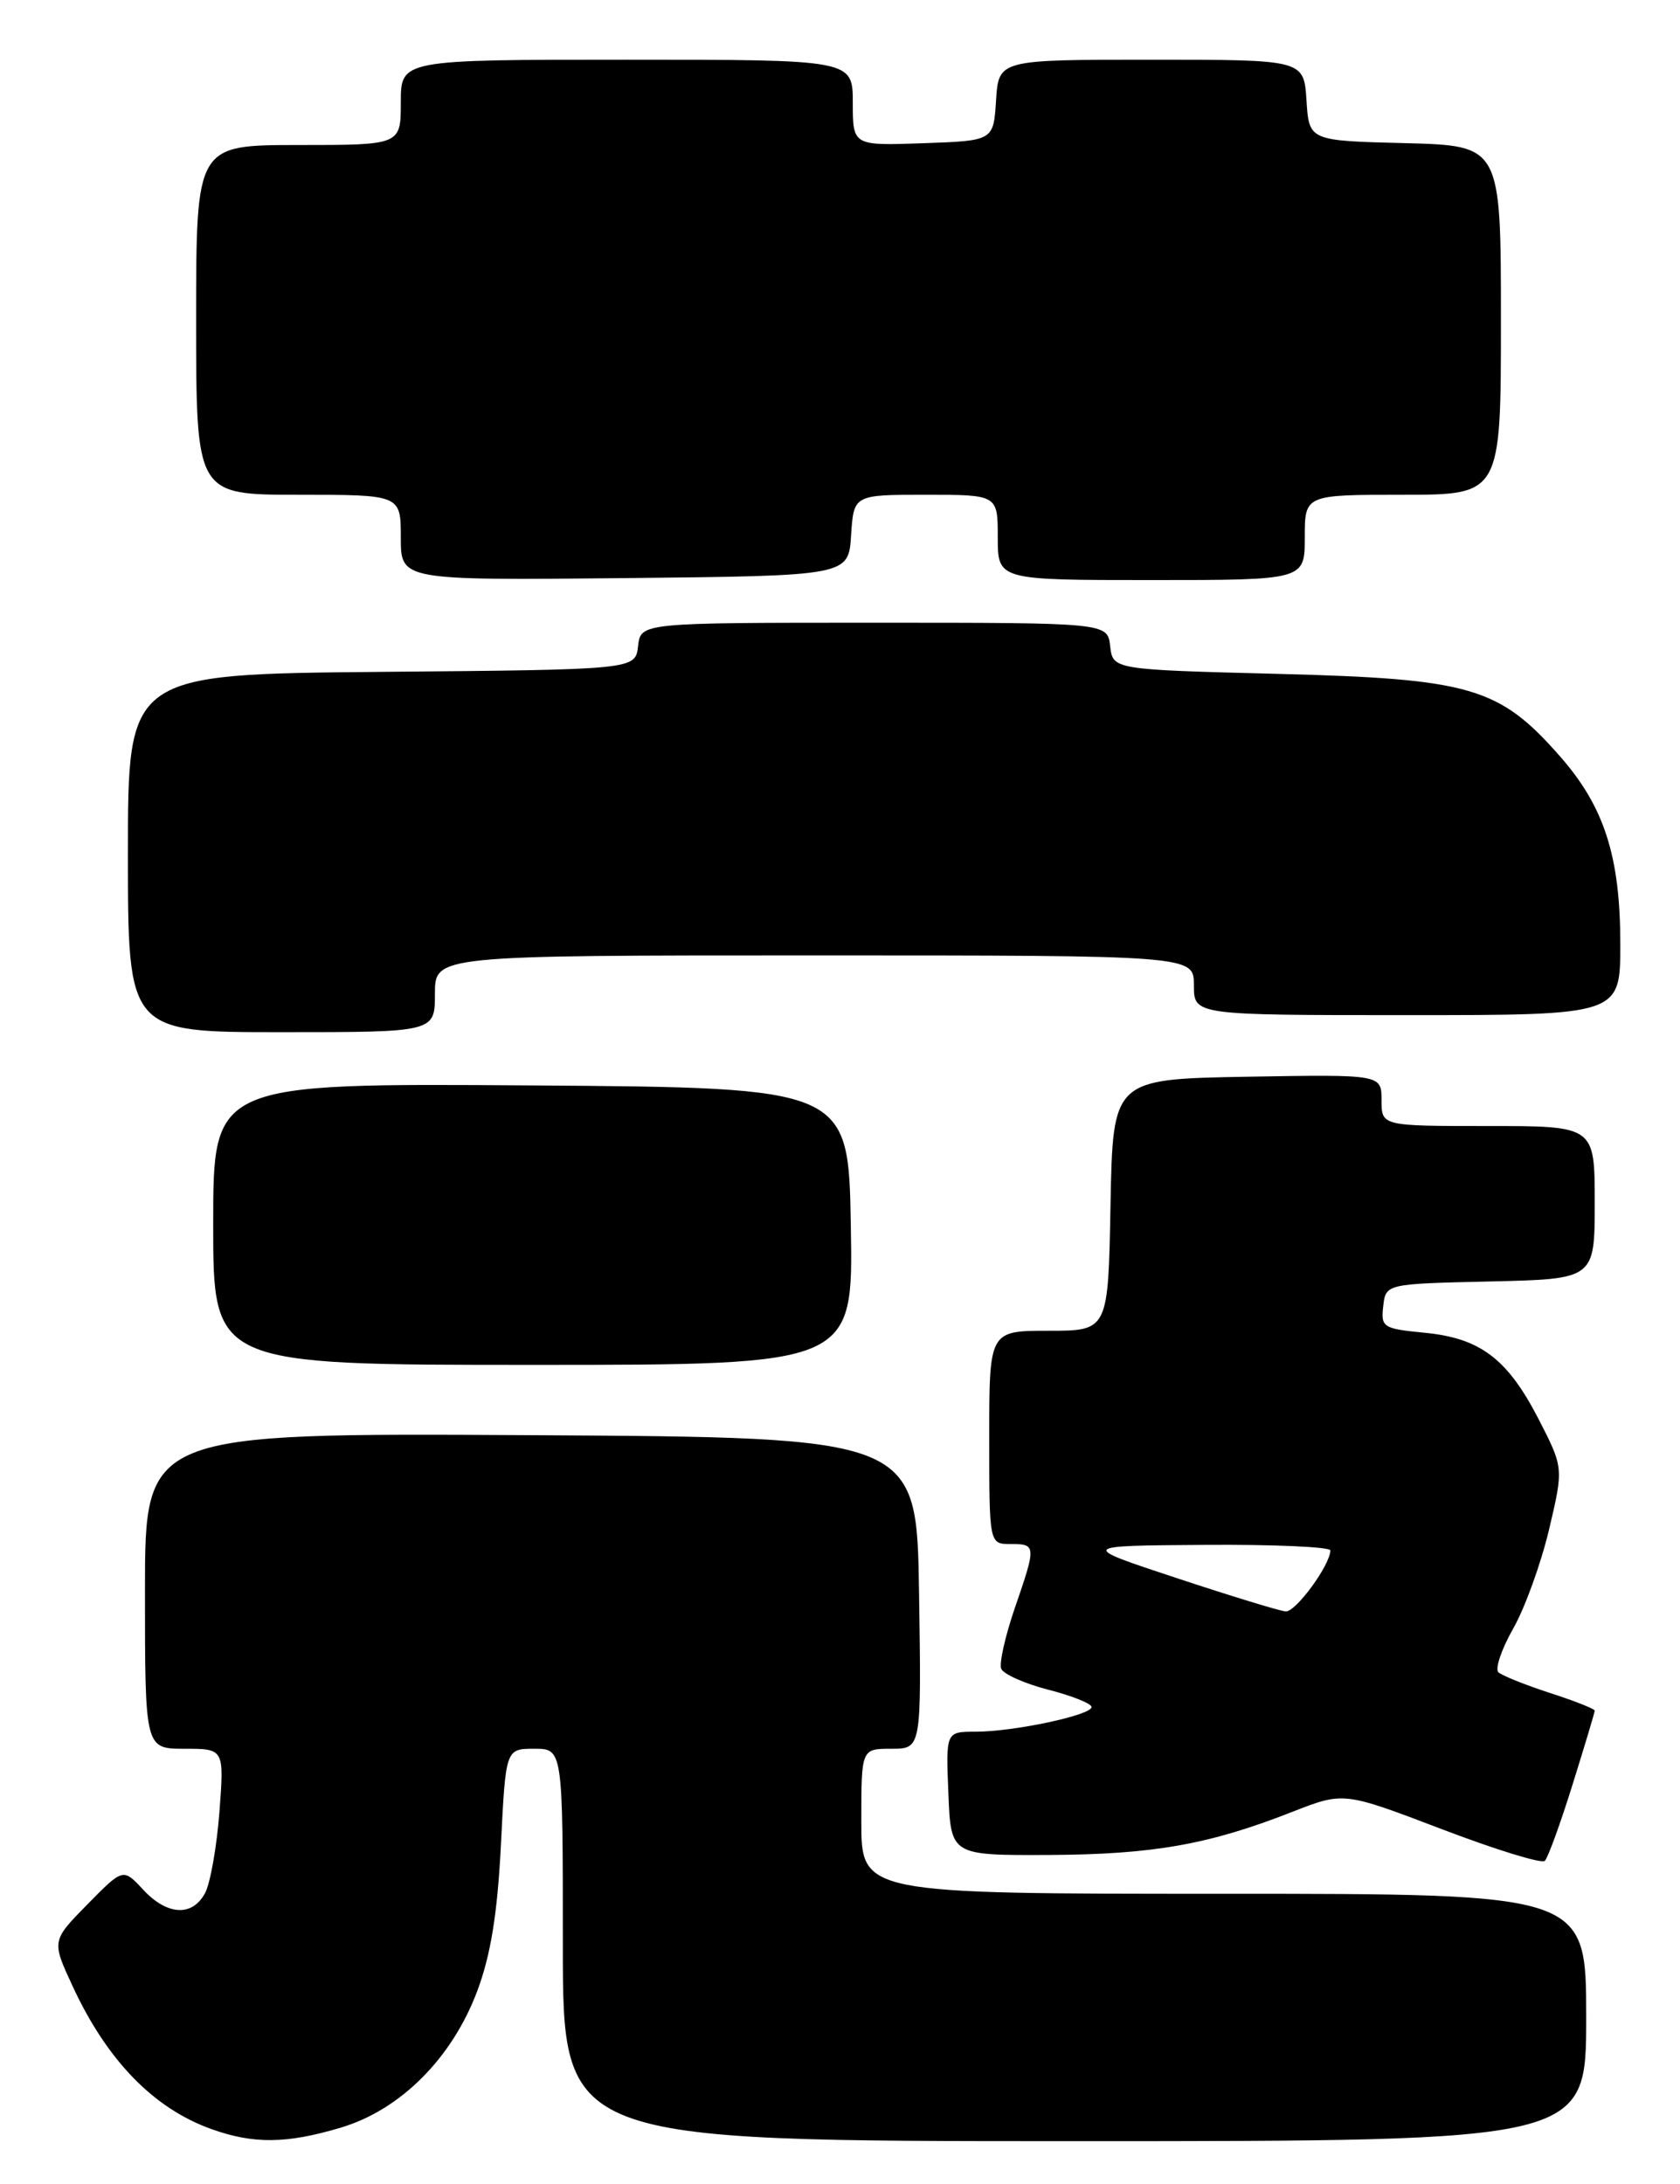 <?xml version="1.0" encoding="UTF-8" standalone="no"?>
<!DOCTYPE svg PUBLIC "-//W3C//DTD SVG 1.1//EN" "http://www.w3.org/Graphics/SVG/1.1/DTD/svg11.dtd" >
<svg xmlns="http://www.w3.org/2000/svg" xmlns:xlink="http://www.w3.org/1999/xlink" version="1.1" viewBox="0 0 197 256">
 <g >
 <path fill="currentColor"
d=" M 39.91 249.43 C 46.94 247.35 52.99 241.30 55.96 233.41 C 57.55 229.16 58.33 224.34 58.74 216.25 C 59.30 205.00 59.30 205.00 62.65 205.00 C 66.00 205.00 66.00 205.00 66.00 228.00 C 66.00 251.00 66.00 251.00 126.00 251.00 C 186.00 251.00 186.00 251.00 186.00 236.50 C 186.00 222.00 186.00 222.00 143.50 222.00 C 101.00 222.00 101.00 222.00 101.00 213.50 C 101.00 205.00 101.00 205.00 104.52 205.00 C 108.05 205.00 108.05 205.00 107.77 186.75 C 107.50 168.50 107.50 168.50 62.25 168.24 C 17.00 167.98 17.00 167.98 17.00 186.49 C 17.00 205.00 17.00 205.00 21.64 205.00 C 26.29 205.00 26.29 205.00 25.73 212.41 C 25.42 216.48 24.66 220.76 24.05 221.91 C 22.55 224.72 19.59 224.55 16.76 221.49 C 14.43 218.99 14.43 218.99 10.24 223.25 C 6.05 227.52 6.05 227.52 8.52 232.84 C 12.55 241.54 18.02 247.17 24.81 249.59 C 29.74 251.35 33.58 251.31 39.91 249.43 Z  M 184.40 209.20 C 185.83 204.63 187.00 200.73 187.00 200.53 C 187.00 200.33 184.64 199.39 181.75 198.46 C 178.86 197.52 176.15 196.43 175.71 196.04 C 175.28 195.65 176.06 193.34 177.44 190.91 C 178.82 188.49 180.71 183.25 181.65 179.28 C 183.35 172.07 183.35 172.07 180.43 166.38 C 176.77 159.27 173.58 156.86 167.02 156.23 C 162.18 155.76 161.91 155.59 162.20 153.12 C 162.50 150.50 162.50 150.50 174.75 150.22 C 187.00 149.94 187.00 149.94 187.00 140.97 C 187.00 132.00 187.00 132.00 174.50 132.00 C 162.00 132.00 162.00 132.00 162.00 128.97 C 162.00 125.95 162.00 125.95 146.25 126.22 C 130.50 126.50 130.50 126.50 130.22 141.25 C 129.95 156.00 129.95 156.00 122.97 156.00 C 116.00 156.00 116.00 156.00 116.00 168.50 C 116.00 181.00 116.00 181.00 118.50 181.00 C 121.52 181.00 121.53 181.16 118.98 188.56 C 117.87 191.80 117.16 194.97 117.40 195.61 C 117.65 196.25 120.14 197.36 122.93 198.08 C 125.72 198.79 128.00 199.71 128.00 200.11 C 128.00 201.06 118.88 203.00 114.41 203.00 C 110.91 203.00 110.91 203.00 111.21 210.25 C 111.50 217.50 111.50 217.50 123.00 217.45 C 135.21 217.39 141.78 216.23 151.53 212.40 C 157.56 210.04 157.56 210.04 169.03 214.41 C 175.34 216.82 180.79 218.50 181.15 218.14 C 181.51 217.79 182.98 213.76 184.40 209.20 Z  M 99.77 143.75 C 99.50 127.50 99.50 127.50 62.25 127.24 C 25.00 126.98 25.00 126.98 25.00 143.49 C 25.00 160.00 25.00 160.00 62.52 160.00 C 100.05 160.00 100.05 160.00 99.77 143.75 Z  M 51.00 116.50 C 51.00 112.00 51.00 112.00 95.50 112.00 C 140.00 112.00 140.00 112.00 140.00 115.50 C 140.00 119.00 140.00 119.00 165.00 119.00 C 190.00 119.00 190.00 119.00 190.00 110.68 C 190.00 100.40 188.12 94.55 182.91 88.64 C 175.80 80.56 172.45 79.58 150.00 79.00 C 130.50 78.50 130.50 78.50 130.18 75.75 C 129.87 73.00 129.87 73.00 102.50 73.00 C 75.13 73.00 75.13 73.00 74.82 75.75 C 74.50 78.50 74.50 78.50 44.75 78.76 C 15.00 79.03 15.00 79.03 15.00 100.01 C 15.00 121.00 15.00 121.00 33.00 121.00 C 51.00 121.00 51.00 121.00 51.00 116.50 Z  M 99.80 62.75 C 100.11 58.00 100.11 58.00 108.55 58.00 C 117.00 58.00 117.00 58.00 117.00 63.00 C 117.00 68.00 117.00 68.00 135.00 68.00 C 153.00 68.00 153.00 68.00 153.00 63.00 C 153.00 58.00 153.00 58.00 164.50 58.00 C 176.00 58.00 176.00 58.00 176.00 37.53 C 176.00 17.07 176.00 17.07 164.75 16.78 C 153.50 16.50 153.50 16.50 153.20 11.75 C 152.89 7.00 152.89 7.00 135.00 7.00 C 117.11 7.00 117.11 7.00 116.80 11.75 C 116.50 16.50 116.50 16.50 108.25 16.79 C 100.00 17.08 100.00 17.08 100.00 12.04 C 100.00 7.00 100.00 7.00 73.50 7.00 C 47.00 7.00 47.00 7.00 47.00 12.00 C 47.00 17.00 47.00 17.00 35.00 17.00 C 23.00 17.00 23.00 17.00 23.00 37.50 C 23.00 58.00 23.00 58.00 35.00 58.00 C 47.00 58.00 47.00 58.00 47.00 63.02 C 47.00 68.03 47.00 68.03 73.25 67.77 C 99.50 67.50 99.50 67.50 99.80 62.75 Z  M 138.00 185.00 C 126.50 181.20 126.50 181.20 141.25 181.10 C 149.36 181.04 156.00 181.34 156.00 181.75 C 155.99 183.45 151.94 188.99 150.76 188.90 C 150.07 188.85 144.32 187.09 138.00 185.00 Z "/>
</g>
</svg>